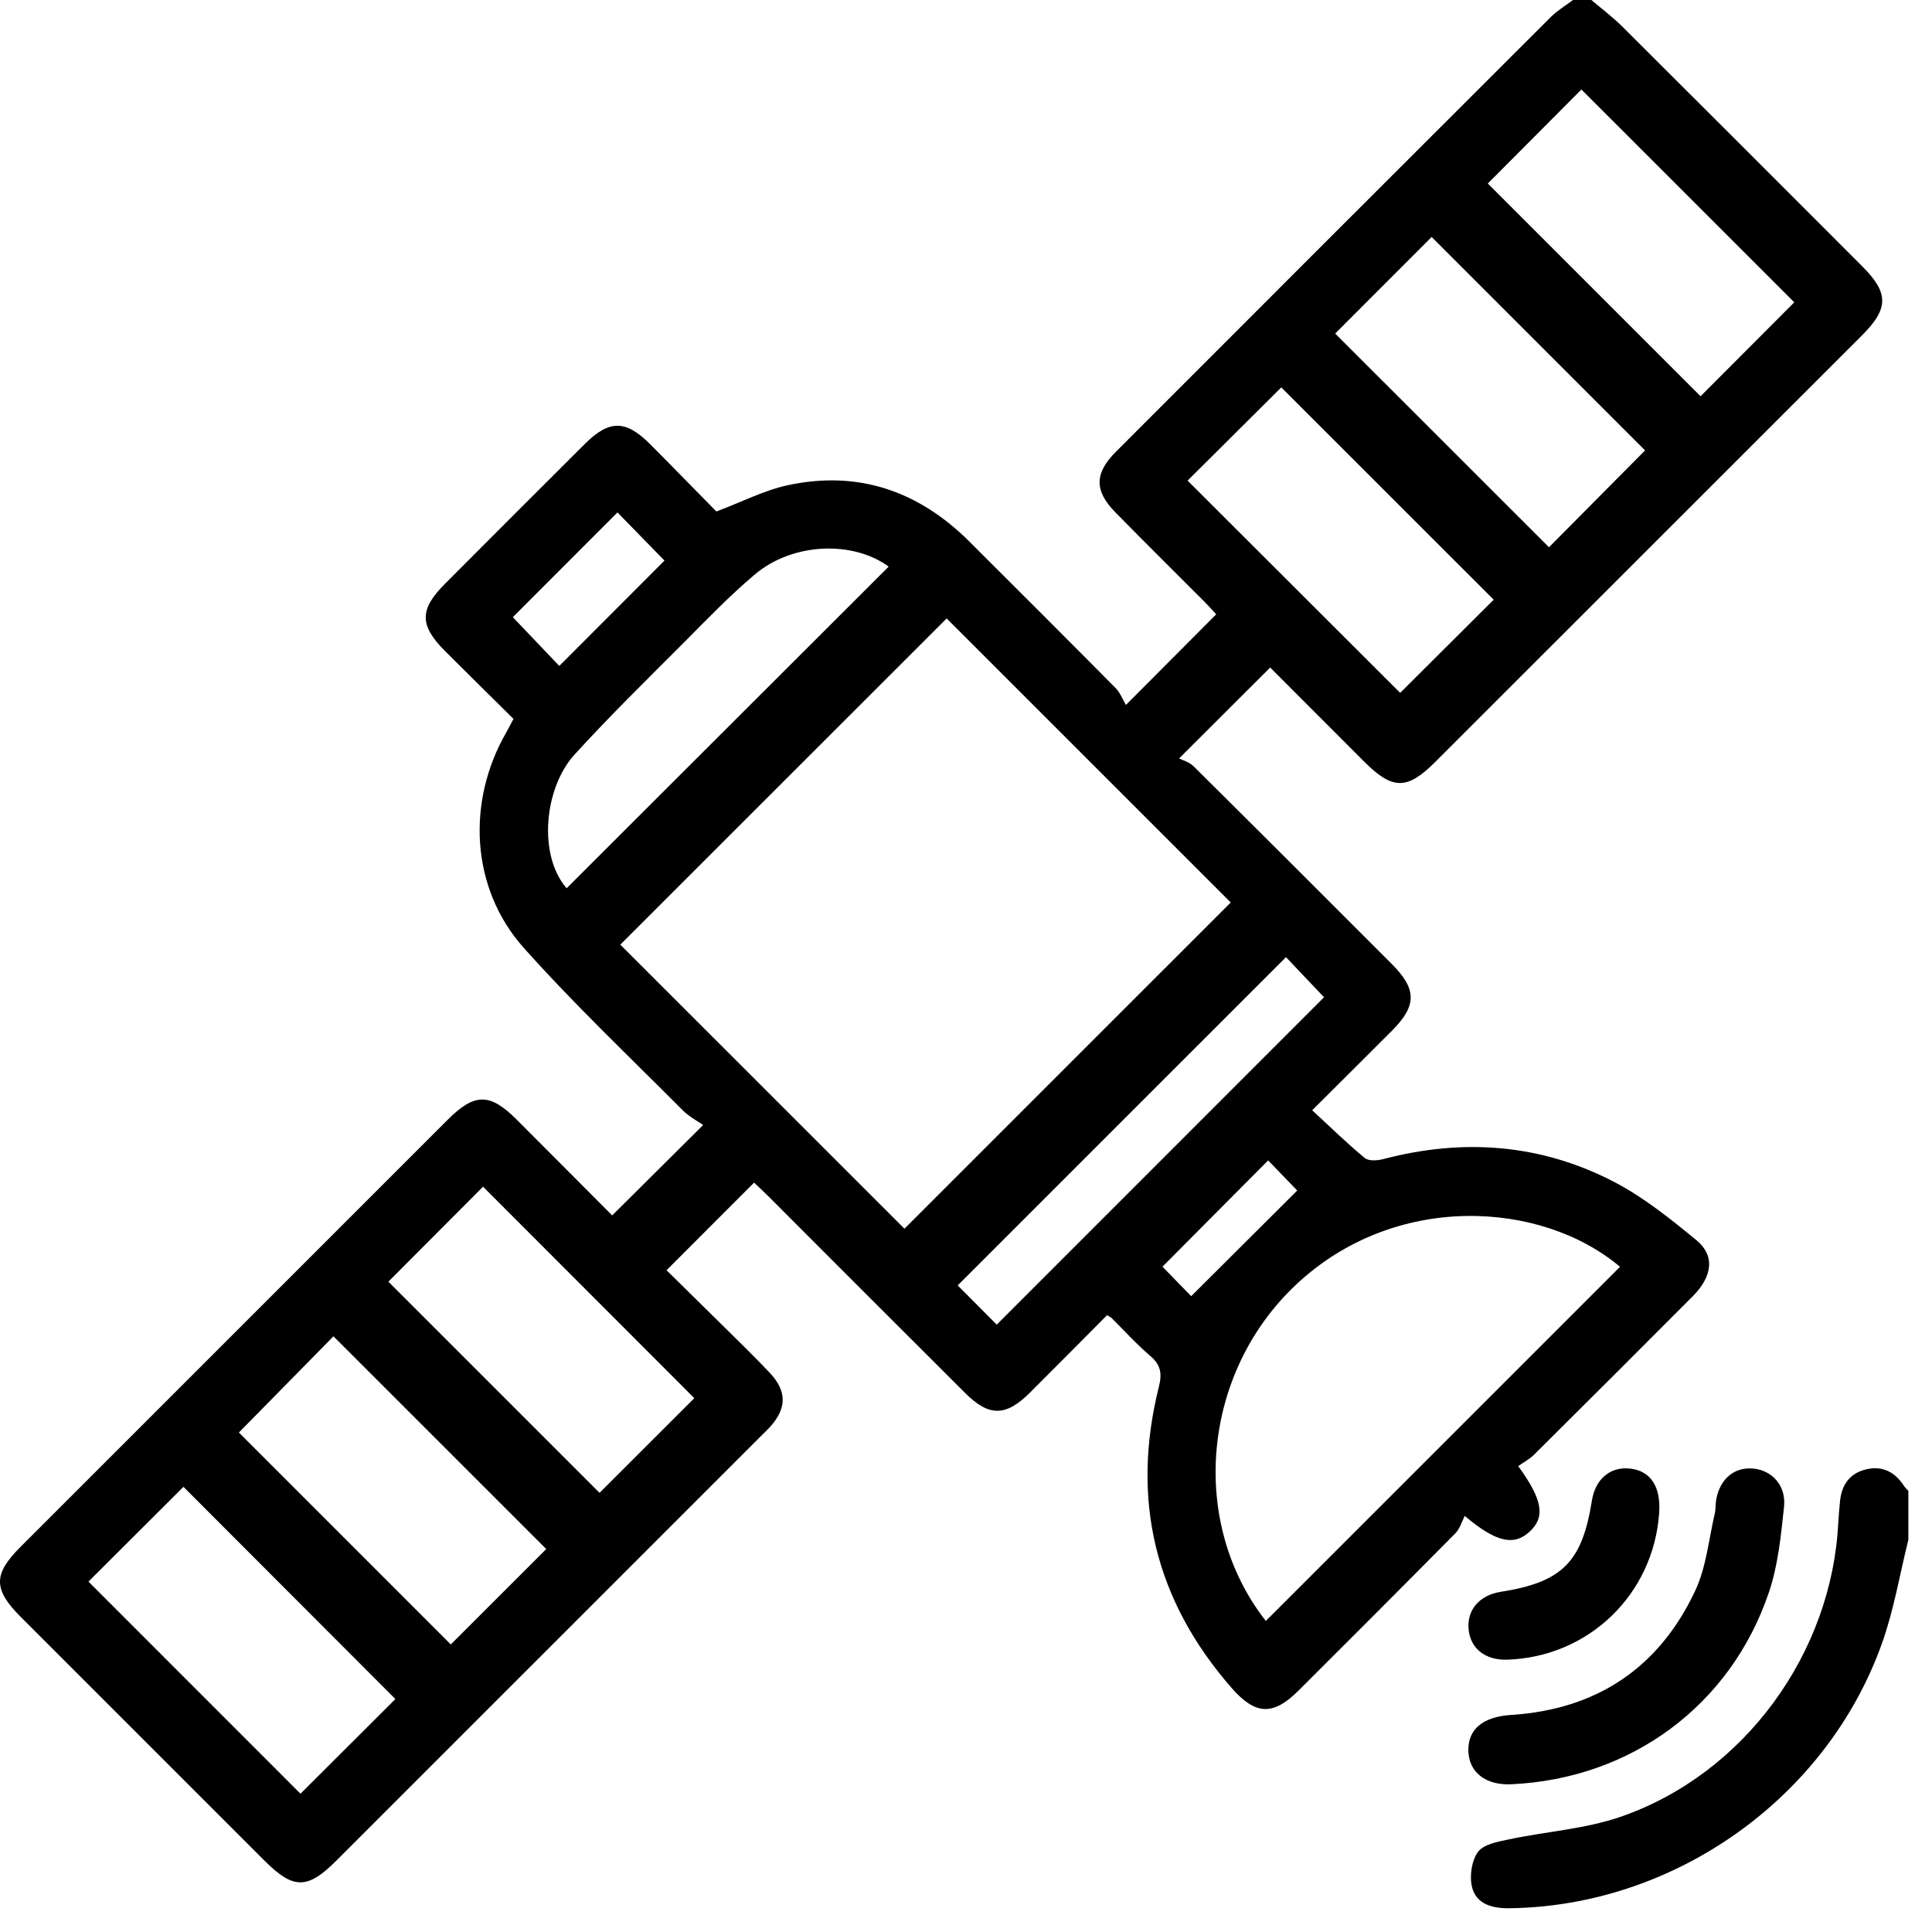 <svg width="43" height="43" viewBox="0 0 43 43" fill="none" xmlns="http://www.w3.org/2000/svg">
<g id="Group 36">
<g id="Group 37">
<path id="Vector" d="M35.423 0.003C35.653 0.199 35.896 0.381 36.109 0.593C37.892 2.369 39.671 4.149 41.449 5.929C42.041 6.521 42.04 6.867 41.442 7.464C38.274 10.631 35.106 13.798 31.937 16.965C31.319 17.582 30.994 17.581 30.372 16.961C29.66 16.248 28.948 15.536 28.27 14.857C27.619 15.506 26.987 16.136 26.243 16.88C26.304 16.913 26.468 16.957 26.572 17.061C28.044 18.521 29.51 19.988 30.976 21.455C31.535 22.015 31.537 22.379 30.988 22.933C30.422 23.5 29.854 24.064 29.205 24.711C29.604 25.079 29.975 25.443 30.375 25.773C30.461 25.845 30.656 25.832 30.785 25.798C32.569 25.329 34.304 25.458 35.937 26.312C36.589 26.652 37.179 27.129 37.753 27.599C38.174 27.944 38.118 28.407 37.671 28.855C36.5 30.031 35.326 31.202 34.148 32.372C34.042 32.478 33.903 32.551 33.791 32.631C34.339 33.386 34.395 33.764 34.047 34.087C33.703 34.408 33.308 34.339 32.601 33.739C32.537 33.86 32.493 34.024 32.391 34.127C31.234 35.297 30.07 36.461 28.905 37.623C28.337 38.191 27.945 38.176 27.415 37.572C25.706 35.619 25.164 33.379 25.793 30.864C25.865 30.577 25.839 30.381 25.604 30.181C25.299 29.922 25.029 29.621 24.745 29.339C24.726 29.32 24.699 29.31 24.64 29.271C24.072 29.842 23.501 30.421 22.924 30.995C22.385 31.532 22.012 31.534 21.478 31.001C20.009 29.537 18.544 28.068 17.078 26.602C16.971 26.496 16.86 26.394 16.784 26.321C16.141 26.965 15.511 27.596 14.835 28.271C15.219 28.649 15.65 29.072 16.08 29.497C16.433 29.847 16.792 30.193 17.133 30.555C17.52 30.968 17.512 31.347 17.134 31.764C17.079 31.825 17.017 31.881 16.959 31.94C13.8 35.097 10.642 38.256 7.485 41.413C6.844 42.054 6.53 42.055 5.892 41.417C4.083 39.609 2.274 37.8 0.466 35.992C-0.153 35.373 -0.155 35.04 0.458 34.427C3.625 31.26 6.794 28.093 9.961 24.925C10.562 24.324 10.902 24.322 11.496 24.915C12.218 25.636 12.938 26.362 13.625 27.051C14.287 26.394 14.92 25.765 15.65 25.039C15.529 24.953 15.338 24.855 15.194 24.71C14.005 23.515 12.778 22.352 11.656 21.095C10.478 19.774 10.377 17.847 11.268 16.301C11.316 16.218 11.358 16.132 11.428 16C10.925 15.501 10.414 14.999 9.908 14.493C9.331 13.916 9.332 13.565 9.908 12.989C10.943 11.951 11.978 10.914 13.017 9.88C13.558 9.342 13.923 9.341 14.463 9.88C14.97 10.387 15.47 10.903 15.944 11.384C16.506 11.173 17.003 10.915 17.53 10.8C19.1 10.461 20.446 10.928 21.575 12.053C22.662 13.137 23.748 14.221 24.828 15.312C24.933 15.418 24.99 15.573 25.059 15.69C25.789 14.958 26.412 14.333 27.069 13.673C27.001 13.6 26.914 13.5 26.821 13.406C26.157 12.74 25.488 12.079 24.83 11.409C24.353 10.924 24.354 10.536 24.839 10.052C28.064 6.824 31.29 3.598 34.52 0.375C34.665 0.232 34.846 0.124 35.01 0C35.148 0 35.286 0 35.425 0L35.423 0.003ZM21.069 13.765C18.622 16.211 16.185 18.648 13.806 21.025C15.909 23.128 18.057 25.274 20.13 27.347C22.532 24.946 24.968 22.509 27.392 20.086C25.299 17.992 23.159 15.852 21.069 13.764V13.765ZM28.174 36.076C30.813 33.438 33.436 30.815 36.056 28.195C34.305 26.718 31.047 26.524 28.848 28.59C26.755 30.555 26.448 33.876 28.174 36.078V36.076ZM29.716 7.423C31.308 9.013 32.897 10.603 34.475 12.18C35.19 11.459 35.926 10.719 36.614 10.025C35.036 8.446 33.44 6.85 31.864 5.274C31.166 5.972 30.437 6.702 29.716 7.424V7.423ZM12.158 34.477C10.584 32.904 8.986 31.306 7.422 29.742C6.716 30.459 5.985 31.202 5.317 31.883C6.873 33.441 8.469 35.036 10.033 36.6C10.725 35.91 11.455 35.179 12.158 34.477ZM39.935 6.729C38.341 5.135 36.746 3.54 35.197 1.992C34.507 2.684 33.782 3.413 33.114 4.084C34.674 5.644 36.27 7.239 37.849 8.819C38.533 8.134 39.252 7.414 39.934 6.729H39.935ZM26.431 10.696C28.03 12.293 29.627 13.887 31.163 15.421C31.851 14.735 32.58 14.01 33.245 13.347C31.683 11.785 30.087 10.19 28.517 8.622C27.833 9.302 27.112 10.02 26.431 10.698V10.696ZM8.644 28.526C10.224 30.105 11.819 31.7 13.344 33.225C14.028 32.543 14.753 31.817 15.453 31.119C13.903 29.566 12.314 27.976 10.751 26.412C10.041 27.124 9.314 27.853 8.644 28.526ZM1.969 35.201C3.536 36.77 5.132 38.365 6.688 39.922C7.386 39.226 8.115 38.499 8.8 37.815C7.233 36.245 5.638 34.649 4.083 33.092C3.382 33.792 2.653 34.518 1.969 35.201ZM19.779 12.611C18.986 12.029 17.647 12.072 16.802 12.784C16.244 13.254 15.735 13.784 15.219 14.303C14.4 15.124 13.569 15.937 12.788 16.794C12.111 17.536 11.969 19.029 12.611 19.77C14.999 17.385 17.39 14.996 19.779 12.611ZM22.184 29.482C24.621 27.044 27.059 24.608 29.469 22.196C29.19 21.901 28.887 21.584 28.622 21.303C26.176 23.749 23.739 26.185 21.315 28.609C21.592 28.887 21.893 29.189 22.184 29.482ZM13.744 11.404C12.969 12.18 12.179 12.969 11.414 13.736C11.75 14.088 12.107 14.465 12.448 14.822C13.238 14.032 14.026 13.242 14.789 12.477C14.45 12.129 14.087 11.757 13.742 11.404H13.744ZM26.512 28.849C27.291 28.073 28.082 27.285 28.872 26.497C28.68 26.297 28.434 26.043 28.225 25.827C27.422 26.634 26.631 27.429 25.873 28.192C26.085 28.41 26.331 28.664 26.512 28.849Z" fill="#000000"/>
<path id="Vector_2" d="M42.476 34.262C42.283 35.035 42.153 35.83 41.886 36.577C40.654 40.032 37.258 42.425 33.6 42.471C33.223 42.477 32.865 42.387 32.765 42.01C32.701 41.767 32.751 41.416 32.894 41.218C33.02 41.047 33.341 40.989 33.587 40.938C34.42 40.761 35.291 40.708 36.087 40.43C38.833 39.471 40.772 36.79 40.914 33.888C40.922 33.737 40.938 33.586 40.951 33.434C40.98 33.067 41.155 32.799 41.519 32.707C41.88 32.614 42.167 32.751 42.371 33.064C42.399 33.108 42.44 33.144 42.474 33.183V34.262H42.476Z" fill="#000000"/>
<path id="Vector_3" d="M33.633 39.712C33.067 39.737 32.693 39.446 32.681 38.97C32.669 38.486 33.004 38.209 33.635 38.169C35.539 38.046 36.925 37.121 37.731 35.402C37.976 34.88 38.03 34.267 38.164 33.693C38.19 33.587 38.178 33.473 38.199 33.365C38.288 32.901 38.613 32.641 39.035 32.687C39.445 32.732 39.755 33.067 39.707 33.533C39.639 34.174 39.575 34.835 39.37 35.44C38.518 37.962 36.295 39.592 33.633 39.712Z" fill="#000000"/>
<path id="Vector_4" d="M36.928 33.668C36.805 35.486 35.358 36.882 33.541 36.939C33.066 36.953 32.735 36.699 32.688 36.281C32.638 35.841 32.919 35.506 33.4 35.429C34.77 35.213 35.213 34.77 35.431 33.396C35.508 32.914 35.844 32.635 36.285 32.686C36.738 32.739 36.967 33.088 36.928 33.666V33.668Z" fill="#000000"/>
</g>
</g>
</svg>
